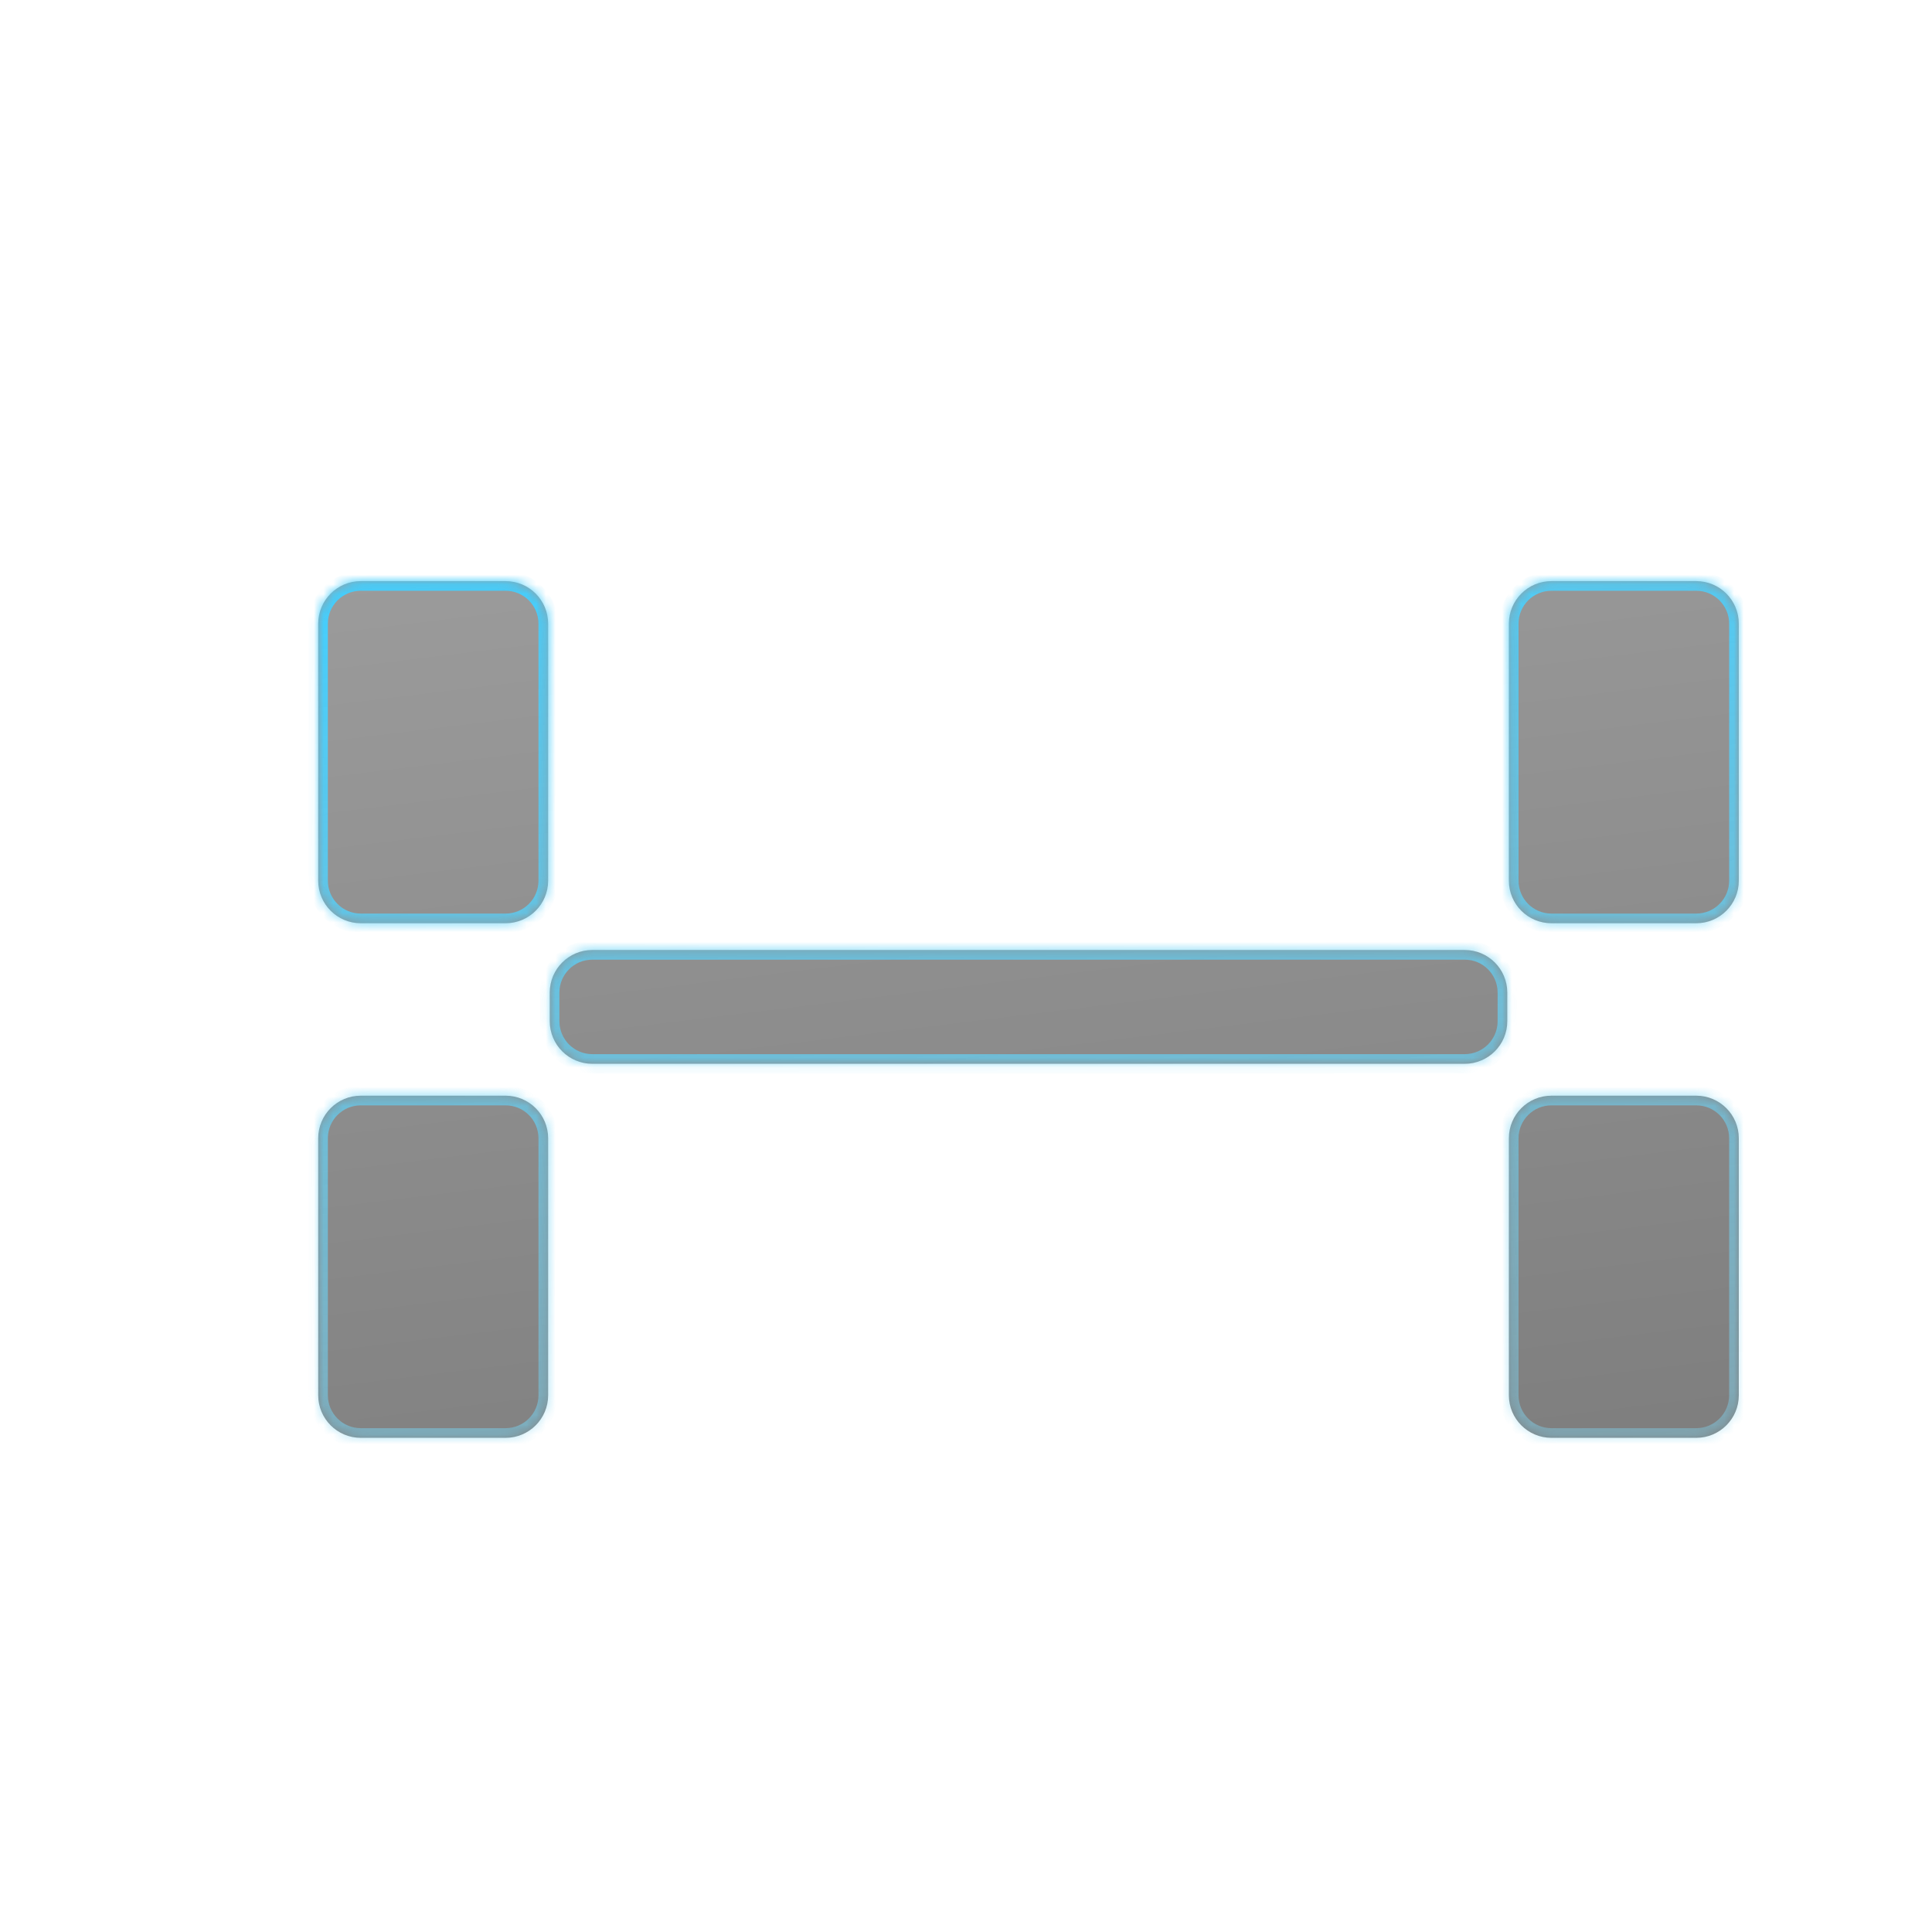 <svg width="200" height="200" viewBox="0 0 200 200" fill="none" xmlns="http://www.w3.org/2000/svg">
<g id="functionIllustration" clip-path="url(#clip0_3099_373)">
<g id="Union" filter="url(#filter0_bd_3099_373)">
<mask id="path-1-inside-1_3099_373" fill="white">
<path fill-rule="evenodd" clip-rule="evenodd" d="M26.941 60.561C26.941 58.128 28.914 56.156 31.347 56.156H46.337C48.77 56.156 50.743 58.128 50.743 60.561V87.169C50.743 89.602 48.77 91.574 46.337 91.574H31.347C28.914 91.574 26.941 89.602 26.941 87.169V60.561ZM150.198 60.561C150.198 58.128 152.171 56.156 154.604 56.156H169.594C172.027 56.156 174 58.128 174 60.561V87.169C174 89.602 172.027 91.574 169.594 91.574H154.604C152.171 91.574 150.198 89.602 150.198 87.169V60.561ZM150.033 98.748C150.033 96.315 148.06 94.343 145.627 94.343H55.316C52.883 94.343 50.91 96.315 50.91 98.748V101.718C50.91 104.151 52.883 106.124 55.316 106.124H145.627C148.06 106.124 150.033 104.151 150.033 101.718V98.748ZM26.941 113.831C26.941 111.398 28.914 109.425 31.347 109.425H46.337C48.77 109.425 50.743 111.398 50.743 113.831V140.438C50.743 142.871 48.77 144.844 46.337 144.844H31.347C28.914 144.844 26.941 142.871 26.941 140.438V113.831ZM174 113.831C174 111.398 172.027 109.425 169.594 109.425H154.604C152.171 109.425 150.198 111.398 150.198 113.831V140.438C150.198 142.871 152.171 144.844 154.604 144.844H169.594C172.027 144.844 174 142.871 174 140.438V113.831Z"/>
</mask>
<path fill-rule="evenodd" clip-rule="evenodd" d="M26.941 60.561C26.941 58.128 28.914 56.156 31.347 56.156H46.337C48.77 56.156 50.743 58.128 50.743 60.561V87.169C50.743 89.602 48.77 91.574 46.337 91.574H31.347C28.914 91.574 26.941 89.602 26.941 87.169V60.561ZM150.198 60.561C150.198 58.128 152.171 56.156 154.604 56.156H169.594C172.027 56.156 174 58.128 174 60.561V87.169C174 89.602 172.027 91.574 169.594 91.574H154.604C152.171 91.574 150.198 89.602 150.198 87.169V60.561ZM150.033 98.748C150.033 96.315 148.06 94.343 145.627 94.343H55.316C52.883 94.343 50.91 96.315 50.91 98.748V101.718C50.91 104.151 52.883 106.124 55.316 106.124H145.627C148.06 106.124 150.033 104.151 150.033 101.718V98.748ZM26.941 113.831C26.941 111.398 28.914 109.425 31.347 109.425H46.337C48.77 109.425 50.743 111.398 50.743 113.831V140.438C50.743 142.871 48.77 144.844 46.337 144.844H31.347C28.914 144.844 26.941 142.871 26.941 140.438V113.831ZM174 113.831C174 111.398 172.027 109.425 169.594 109.425H154.604C152.171 109.425 150.198 111.398 150.198 113.831V140.438C150.198 142.871 152.171 144.844 154.604 144.844H169.594C172.027 144.844 174 142.871 174 140.438V113.831Z" fill="url(#paint0_linear_3099_373)" fill-opacity="0.5"/>
<path d="M46.337 55.156H31.347V57.156H46.337V55.156ZM51.743 87.169V60.561H49.743V87.169H51.743ZM31.347 92.574H46.337V90.574H31.347V92.574ZM25.941 60.561V87.169H27.941V60.561H25.941ZM169.594 55.156H154.604V57.156H169.594V55.156ZM175 87.169V60.561H173V87.169H175ZM154.604 92.574H169.594V90.574H154.604V92.574ZM149.198 60.561V87.169H151.198V60.561H149.198ZM55.316 95.343H145.627V93.343H55.316V95.343ZM51.91 101.718V98.748H49.91V101.718H51.91ZM145.627 105.124H55.316V107.124H145.627V105.124ZM149.033 98.748V101.718H151.033V98.748H149.033ZM46.337 108.425H31.347V110.425H46.337V108.425ZM51.743 140.438V113.831H49.743V140.438H51.743ZM31.347 145.844H46.337V143.844H31.347V145.844ZM25.941 113.831V140.438H27.941V113.831H25.941ZM154.604 110.425H169.594V108.425H154.604V110.425ZM151.198 140.438V113.831H149.198V140.438H151.198ZM169.594 143.844H154.604V145.844H169.594V143.844ZM173 113.831V140.438H175V113.831H173ZM169.594 145.844C172.58 145.844 175 143.424 175 140.438H173C173 142.319 171.475 143.844 169.594 143.844V145.844ZM149.198 140.438C149.198 143.424 151.619 145.844 154.604 145.844V143.844C152.723 143.844 151.198 142.319 151.198 140.438H149.198ZM169.594 110.425C171.475 110.425 173 111.95 173 113.831H175C175 110.845 172.58 108.425 169.594 108.425V110.425ZM154.604 108.425C151.619 108.425 149.198 110.845 149.198 113.831H151.198C151.198 111.95 152.723 110.425 154.604 110.425V108.425ZM31.347 143.844C29.466 143.844 27.941 142.319 27.941 140.438H25.941C25.941 143.424 28.362 145.844 31.347 145.844V143.844ZM49.743 140.438C49.743 142.319 48.218 143.844 46.337 143.844V145.844C49.323 145.844 51.743 143.424 51.743 140.438H49.743ZM31.347 108.425C28.362 108.425 25.941 110.845 25.941 113.831H27.941C27.941 111.95 29.466 110.425 31.347 110.425V108.425ZM46.337 110.425C48.218 110.425 49.743 111.95 49.743 113.831H51.743C51.743 110.845 49.323 108.425 46.337 108.425V110.425ZM145.627 107.124C148.613 107.124 151.033 104.703 151.033 101.718H149.033C149.033 103.599 147.508 105.124 145.627 105.124V107.124ZM49.91 101.718C49.91 104.703 52.33 107.124 55.316 107.124V105.124C53.435 105.124 51.91 103.599 51.91 101.718H49.91ZM145.627 95.343C147.508 95.343 149.033 96.867 149.033 98.748H151.033C151.033 95.763 148.613 93.343 145.627 93.343V95.343ZM55.316 93.343C52.33 93.343 49.91 95.763 49.91 98.748H51.91C51.91 96.867 53.435 95.343 55.316 95.343V93.343ZM154.604 90.574C152.723 90.574 151.198 89.05 151.198 87.169H149.198C149.198 90.154 151.619 92.574 154.604 92.574V90.574ZM173 87.169C173 89.05 171.475 90.574 169.594 90.574V92.574C172.58 92.574 175 90.154 175 87.169H173ZM154.604 55.156C151.619 55.156 149.198 57.576 149.198 60.561H151.198C151.198 58.68 152.723 57.156 154.604 57.156V55.156ZM169.594 57.156C171.475 57.156 173 58.68 173 60.561H175C175 57.576 172.58 55.156 169.594 55.156V57.156ZM31.347 90.574C29.466 90.574 27.941 89.05 27.941 87.169H25.941C25.941 90.154 28.362 92.574 31.347 92.574V90.574ZM49.743 87.169C49.743 89.05 48.218 90.574 46.337 90.574V92.574C49.323 92.574 51.743 90.154 51.743 87.169H49.743ZM31.347 55.156C28.362 55.156 25.941 57.576 25.941 60.561H27.941C27.941 58.68 29.466 57.156 31.347 57.156V55.156ZM46.337 57.156C48.218 57.156 49.743 58.68 49.743 60.561H51.743C51.743 57.576 49.323 55.156 46.337 55.156V57.156Z" fill="url(#paint1_linear_3099_373)" mask="url(#path-1-inside-1_3099_373)"/>
</g>
</g>
<defs>
<filter id="filter0_bd_3099_373" x="5.841" y="33.056" width="201.259" height="142.888" filterUnits="userSpaceOnUse" color-interpolation-filters="sRGB">
<feFlood flood-opacity="0" result="BackgroundImageFix"/>
<feGaussianBlur in="BackgroundImageFix" stdDeviation="9.913"/>
<feComposite in2="SourceAlpha" operator="in" result="effect1_backgroundBlur_3099_373"/>
<feColorMatrix in="SourceAlpha" type="matrix" values="0 0 0 0 0 0 0 0 0 0 0 0 0 0 0 0 0 0 127 0" result="hardAlpha"/>
<feOffset dx="6" dy="4"/>
<feGaussianBlur stdDeviation="13.55"/>
<feColorMatrix type="matrix" values="0 0 0 0 0.417 0 0 0 0 0.711 0 0 0 0 0.874 0 0 0 0.28 0"/>
<feBlend mode="normal" in2="effect1_backgroundBlur_3099_373" result="effect2_dropShadow_3099_373"/>
<feBlend mode="normal" in="SourceGraphic" in2="effect2_dropShadow_3099_373" result="shape"/>
</filter>
<linearGradient id="paint0_linear_3099_373" x1="26.941" y1="56.156" x2="39.473" y2="158.596" gradientUnits="userSpaceOnUse">
<stop stop-color="#383838"/>
<stop offset="1"/>
</linearGradient>
<linearGradient id="paint1_linear_3099_373" x1="30.863" y1="57.193" x2="42.827" y2="159.033" gradientUnits="userSpaceOnUse">
<stop stop-color="#44CEFD"/>
<stop offset="1" stop-color="#80D2ED" stop-opacity="0.46"/>
</linearGradient>
<clipPath id="clip0_3099_373">
<rect width="200" height="200" fill="white"/>
</clipPath>
</defs>
</svg>
